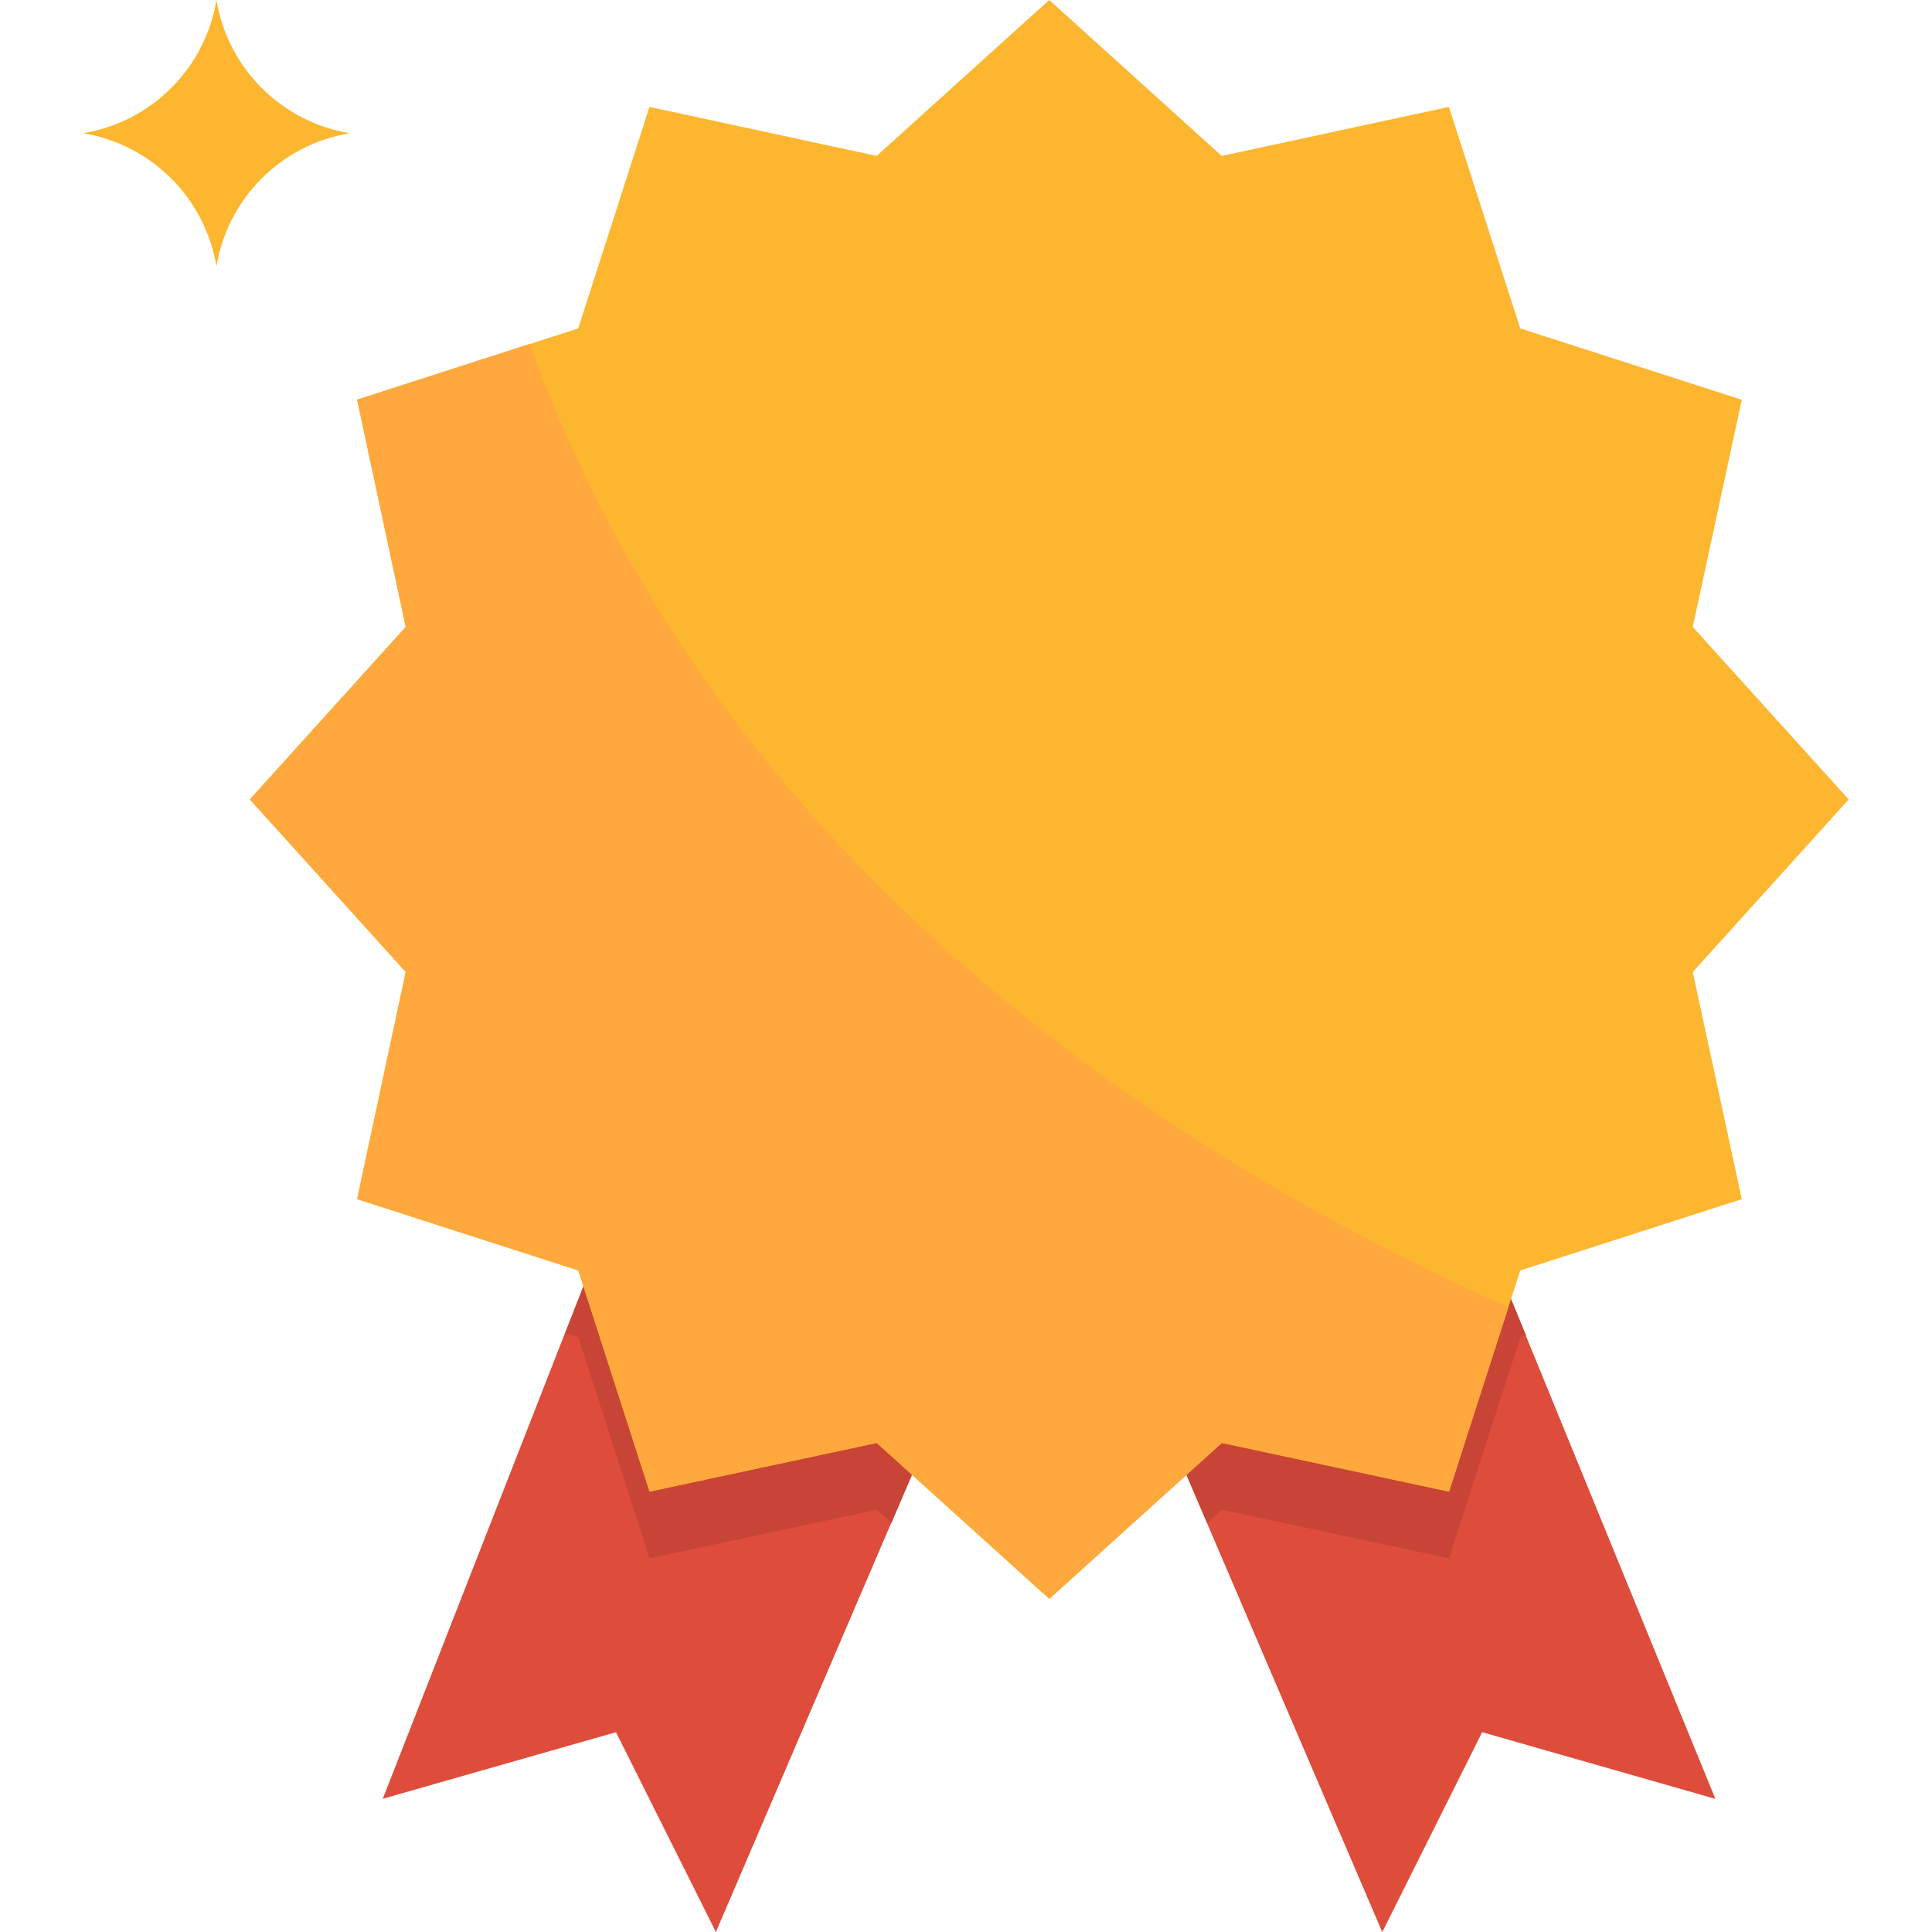 <svg width="24" height="24" viewBox="0 0 24 24" fill="none" xmlns="http://www.w3.org/2000/svg">
<g clip-path="url(#clip0_1224_6411)">
<path d="M17.584 13.242L21.309 22.346L18.412 21.518L17.171 24.001L13.447 15.311L17.584 13.242Z" fill="#DE4C3C"/>
<path d="M8.479 12.828L12.617 15.311L8.893 24L7.652 21.518L4.755 22.345L8.479 12.828Z" fill="#DE4C3C"/>
<path d="M17.587 13.242L18.957 16.59L18.887 16.61L18.001 19.358L15.179 18.754L14.997 18.919L13.45 15.311L17.587 13.242Z" fill="#C74436"/>
<path d="M12.621 15.311L11.073 18.919L10.892 18.754L8.069 19.358L7.184 16.61L7.022 16.561L8.483 12.828L12.621 15.311Z" fill="#C74436"/>
<path d="M13.034 0L10.89 1.937L8.068 1.328L7.183 4.08L4.435 4.966L5.039 7.788L3.103 9.931L5.039 12.075L4.435 14.896L7.183 15.782L8.068 18.53L10.89 17.925L13.034 19.862L15.177 17.925L17.999 18.53L18.885 15.782L21.637 14.896L21.028 12.075L22.965 9.931L21.028 7.788L21.637 4.966L18.885 4.08L17.999 1.328L15.177 1.937L13.034 0Z" fill="#FDB62F"/>
<path d="M2.689 3.31C2.829 2.461 3.495 1.796 4.344 1.655C3.495 1.514 2.829 0.849 2.689 0C2.548 0.849 1.883 1.514 1.033 1.655C1.883 1.796 2.548 2.461 2.689 3.31Z" fill="#FDB62F"/>
<path d="M3.105 9.93L5.042 7.787L4.438 4.964L6.577 4.273C8.898 10.683 14.414 14.308 18.738 16.24L18.002 18.529L15.18 17.924L13.036 19.861L10.893 17.924L8.071 18.529L7.185 15.781L4.438 14.896L5.042 12.073L3.105 9.93Z" fill="#FFA83D"/>
</g>
<defs>
<clipPath id="clip0_1224_6411">
<rect width="24" height="24" fill="white" transform="matrix(-1 0 0 1 24 0)"/>
</clipPath>
</defs>
</svg>
